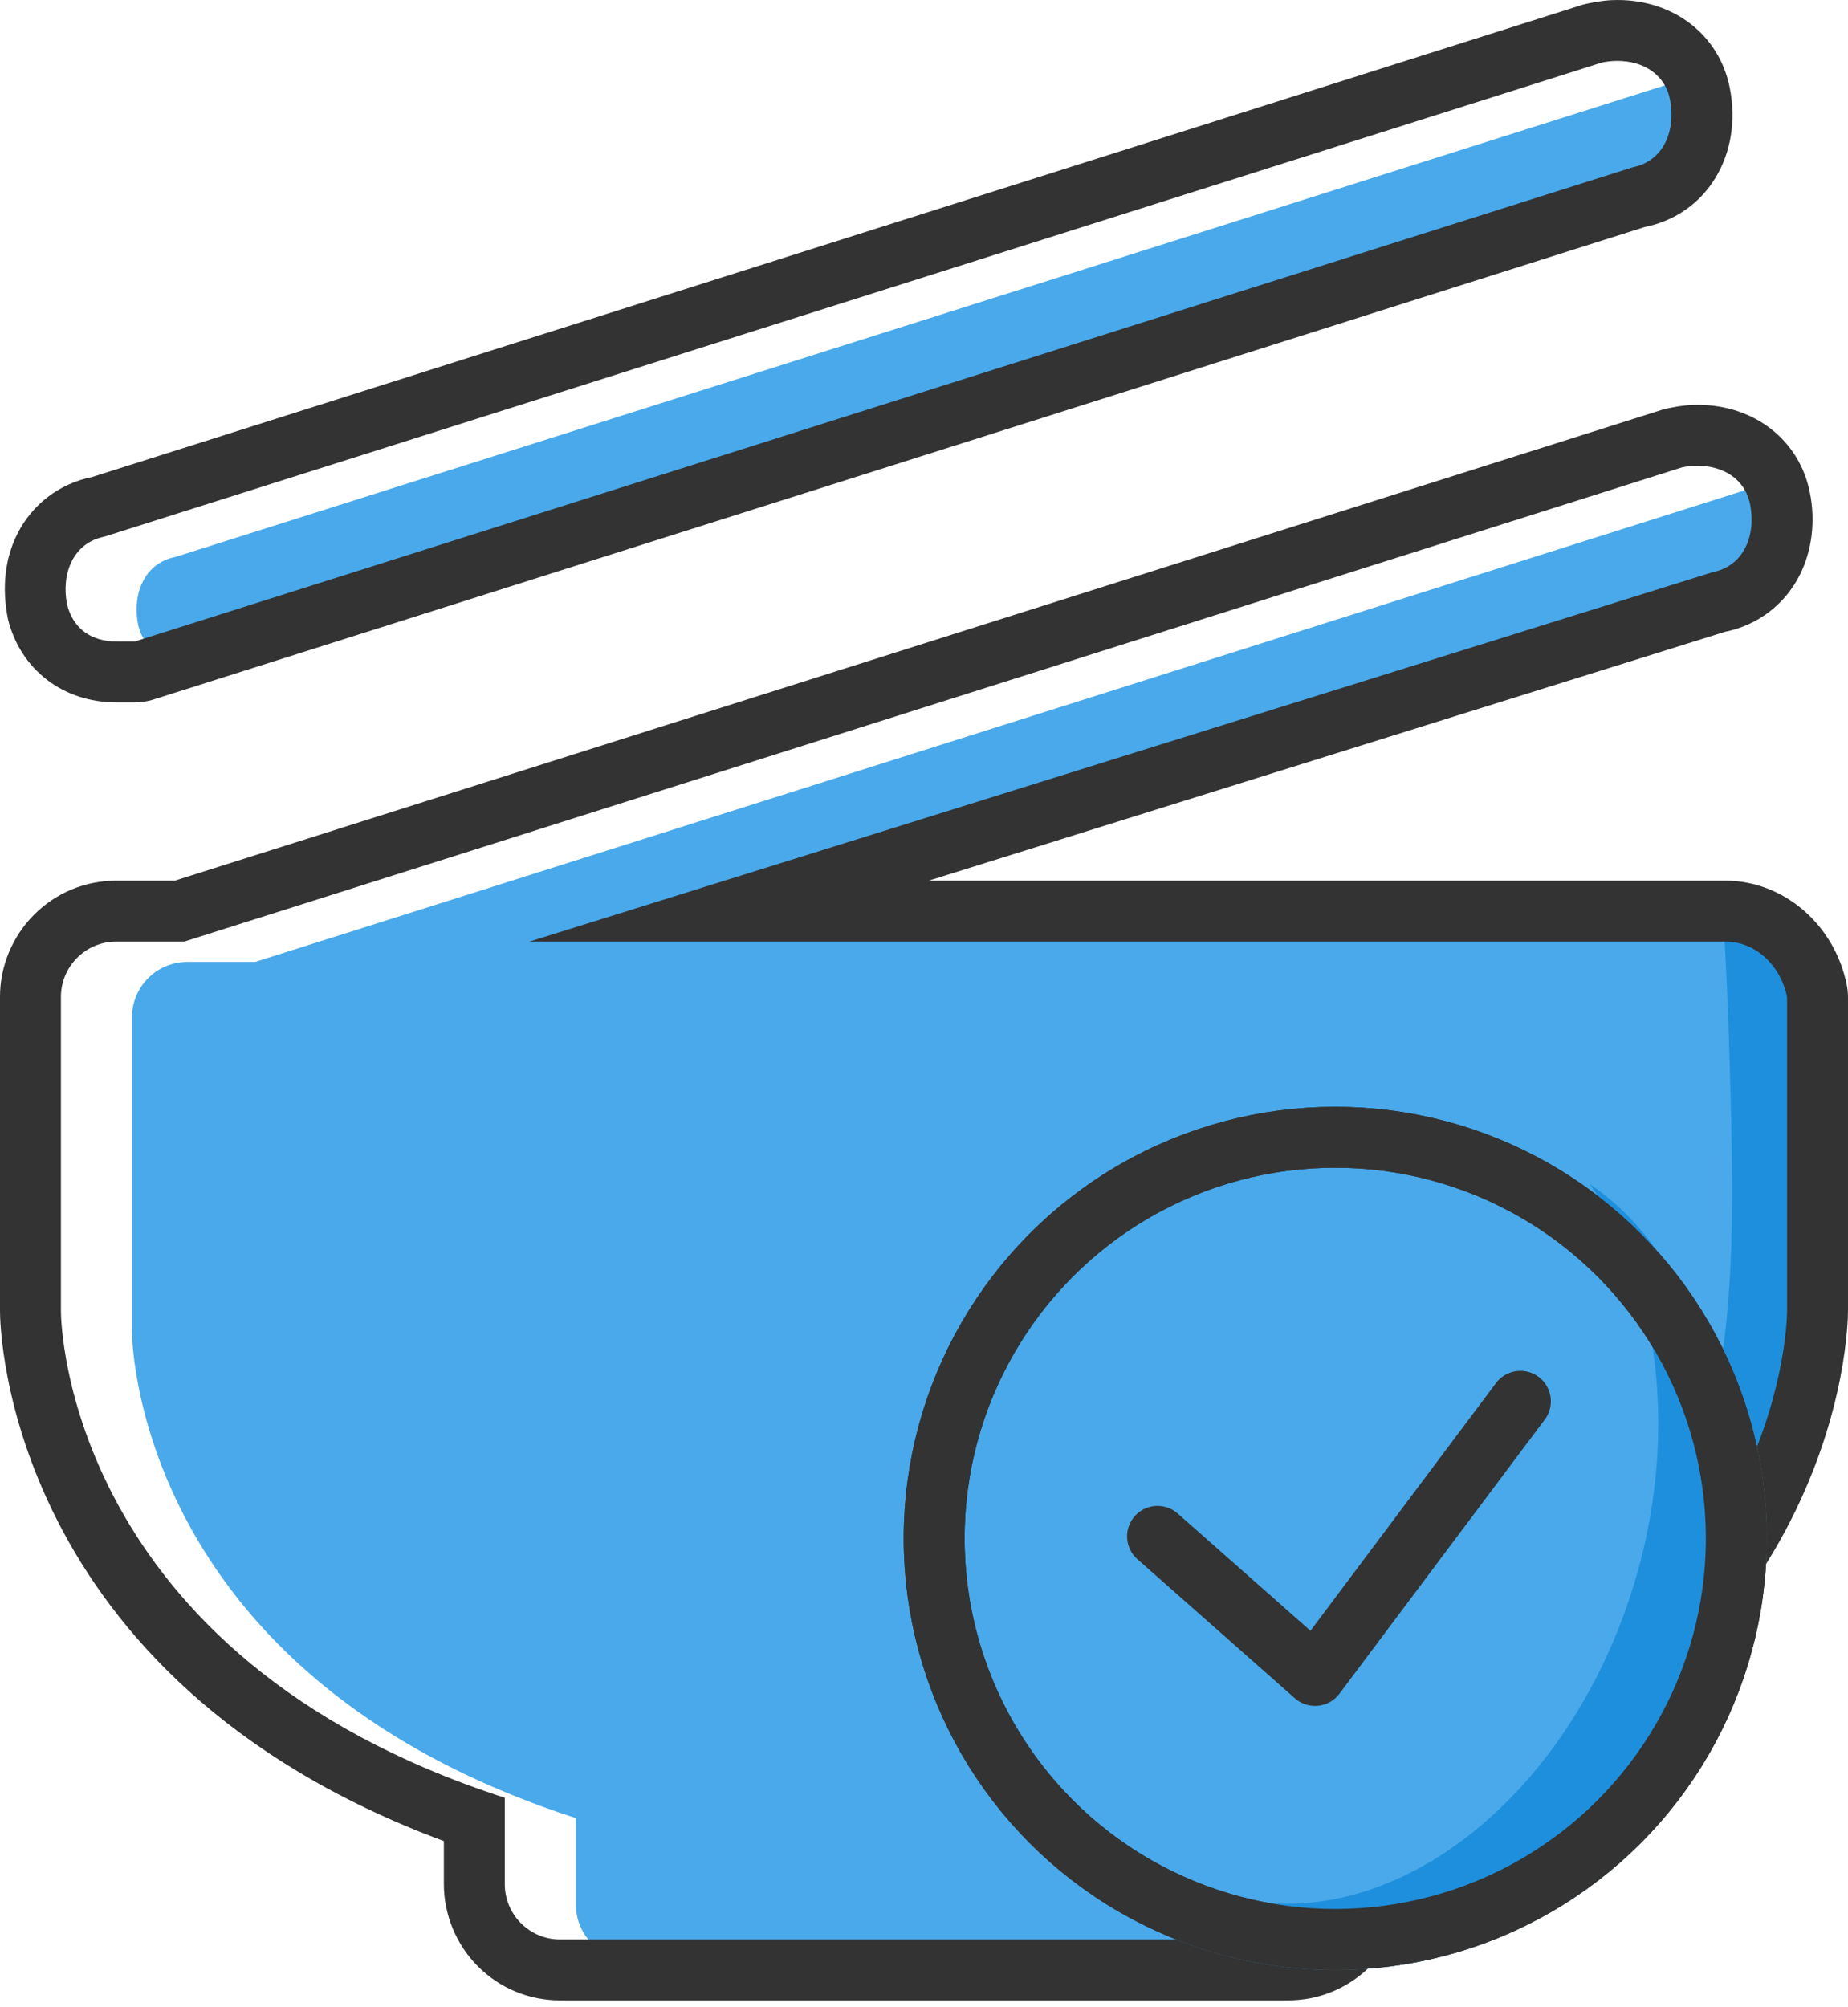 <svg xmlns="http://www.w3.org/2000/svg" width="182" height="197.644" viewBox="0 0 182 197.644">
  <g id="组_401" data-name="组 401" transform="translate(-271 -319)">
    <g id="组_399" data-name="组 399" transform="translate(-79.803 244.693)">
      <path id="路径_75" data-name="路径 75" d="M526.517,145.681h-120.2l118.5-33.734c3.036-.607,2.3-3.807,1.7-6.837s0-4.162-3.036-3.555L375.946,148.262h-6.679a5.452,5.452,0,0,0-5.464,5.464V184.66c0,1.214.607,33.97,43.714,47.922v8.494a5.441,5.441,0,0,0,5.464,5.458h71.643c1.451.006-1.032-.565,0-1.591s2.289-2.416,2.283-3.868l1.59-8.494c43.107-13.952,41.088-45.46,41.088-46.674l1.036-32.182C530.014,150.691,529.553,145.681,526.517,145.681Z" transform="translate(0 20.773)" fill="#49a9ea"/>
      <path id="路径_76" data-name="路径 76" d="M368.887,154.481h1.821l144.5-47.162c3.036-.607,4.245-2.558,3.638-5.594s-.6-4.874-3.638-4.267L367.672,144.166c-3.036.607-4.25,3.637-3.643,6.672a4.617,4.617,0,0,0,4.857,3.643Z" transform="translate(0.381 -15)" fill="#49a9ea"/>
    </g>
    <path id="交叉_1" data-name="交叉 1" d="M-699.178-14537.036h-6.917v-16.579a133.317,133.317,0,0,0,25.155-15.936c12.906-10.36,19.121-15.138,18.485-47.649-.193-9.794-.457-16.334-.733-20.691h5.9c3.037,0,3.5,5.011,4.1,8.048l-1.035,32.183c0,1.212,2.017,32.722-41.091,46.673l-1.589,8.5c0,1.448-1.256,2.841-2.283,3.864s1.422,1.593.022,1.593Z" transform="translate(1104 15049.037)" fill="#1e8fdc"/>
    <g id="组_396" data-name="组 396" transform="translate(-86.803 242.693)">
      <g id="路径_75-2" data-name="路径 75" transform="translate(0 20.773)" fill="none" stroke-linecap="round" stroke-linejoin="round">
        <path d="M527.731,148.262H409.946L526.517,111.87c3.036-.607,4.25-3.643,3.643-6.673s-3.643-4.25-6.679-3.643L375.946,148.262h-6.679a5.452,5.452,0,0,0-5.464,5.464V184.66c0,1.214.607,33.97,43.714,47.922v8.494a5.441,5.441,0,0,0,5.464,5.458h71.643a5.431,5.431,0,0,0,5.464-5.458v-8.494C533.2,218.63,533.8,185.875,533.8,184.66V153.726A6.456,6.456,0,0,0,527.731,148.262Z" stroke="none"/>
        <path d="M 524.988 101.403 C 524.493 101.403 523.987 101.454 523.481 101.555 L 375.946 148.262 L 369.267 148.262 C 369.26 148.262 369.252 148.262 369.244 148.262 C 367.802 148.262 366.42 148.838 365.4 149.859 C 364.374 150.885 363.797 152.275 363.803 153.726 L 363.803 184.66 C 363.803 185.875 364.41 218.63 407.517 232.582 L 407.517 241.076 C 407.511 242.527 408.088 243.917 409.114 244.943 C 410.134 245.964 411.516 246.534 412.958 246.534 C 412.966 246.534 412.974 246.534 412.981 246.534 L 484.624 246.534 C 484.632 246.534 484.64 246.534 484.647 246.534 C 486.09 246.534 487.471 245.964 488.498 244.943 C 489.524 243.917 490.095 242.527 490.088 241.076 L 490.088 232.582 C 533.195 218.63 533.802 185.875 533.802 184.66 L 533.802 153.726 C 533.195 150.691 530.767 148.262 527.731 148.262 L 409.946 148.262 L 526.517 111.87 C 529.552 111.263 530.767 108.227 530.16 105.198 C 529.654 102.668 527.461 101.403 524.988 101.403 M 524.987 95.403 C 524.987 95.403 524.987 95.403 524.987 95.403 C 530.569 95.403 535.012 98.866 536.043 104.021 C 536.612 106.857 536.266 109.737 535.07 112.127 C 533.603 115.058 530.915 117.109 527.694 117.754 L 449.263 142.262 L 527.731 142.262 C 533.466 142.262 538.494 146.589 539.686 152.55 C 539.763 152.937 539.802 153.331 539.802 153.726 L 539.802 184.66 C 539.802 186.171 539.289 220.79 496.088 236.849 L 496.088 241.076 C 496.101 244.124 494.912 247.014 492.74 249.186 C 490.564 251.35 487.694 252.534 484.647 252.534 L 412.981 252.534 C 409.902 252.534 407.03 251.345 404.871 249.186 C 402.727 247.041 401.505 244.077 401.517 241.051 L 401.517 236.849 C 358.317 220.79 357.803 186.171 357.803 184.66 L 357.803 153.726 C 357.79 150.726 359.013 147.761 361.157 145.616 C 363.319 143.453 366.192 142.262 369.244 142.262 L 375.019 142.262 L 521.67 95.835 C 523.206 95.491 524.106 95.403 524.987 95.403 Z" stroke="none" fill="#333"/>
      </g>
      <g id="路径_76-2" data-name="路径 76" transform="translate(0.381 -15)" fill="none" stroke-linecap="round" stroke-linejoin="round">
        <path d="M368.887,154.481h1.821l147.536-46.707c3.036-.607,4.25-3.643,3.643-6.679s-3.643-4.244-6.679-3.637L367.672,144.166c-3.036.607-4.25,3.637-3.643,6.672a4.617,4.617,0,0,0,4.857,3.643Z" stroke="none"/>
        <path d="M 370.708 154.481 L 518.244 107.774 C 521.279 107.167 522.493 104.131 521.887 101.096 C 521.381 98.571 519.188 97.307 516.715 97.307 C 516.22 97.307 515.714 97.358 515.208 97.459 L 367.672 144.166 C 364.637 144.773 363.423 147.803 364.03 150.839 C 364.637 153.267 366.458 154.481 368.887 154.481 L 370.708 154.481 M 370.708 160.481 L 368.887 160.481 C 363.644 160.481 359.452 157.268 358.209 152.294 C 357.578 149.175 357.924 146.295 359.12 143.906 C 360.586 140.976 363.275 138.927 366.496 138.283 L 513.397 91.739 C 514.933 91.395 515.834 91.307 516.715 91.307 C 522.295 91.307 526.738 94.767 527.77 99.917 C 529.093 106.535 525.503 112.441 519.42 113.658 L 372.519 160.202 C 371.933 160.387 371.322 160.481 370.708 160.481 Z" stroke="none" fill="#333"/>
      </g>
    </g>
    <g id="组_397" data-name="组 397" transform="translate(-29 -18)">
      <g id="椭圆_23" data-name="椭圆 23" transform="translate(389 446)" fill="#49a9ea" stroke="#333" stroke-width="6">
        <circle cx="42.5" cy="42.5" r="42.5" stroke="none"/>
        <circle cx="42.5" cy="42.5" r="39.5" fill="none"/>
      </g>
      <path id="减去_5" data-name="减去 5" d="M-751.054-14620a21.877,21.877,0,0,1-5.923-.821c7.55-.942,14.542-5.656,19.689-13.276,5.179-7.666,8.031-17.622,8.031-28.032,0-14.637-5.778-28.347-15.078-35.781a25.53,25.53,0,0,1,8.892,5.118,34.673,34.673,0,0,1,7.077,8.641,44.84,44.84,0,0,1,4.676,11.368,52.262,52.262,0,0,1,1.689,13.3,51.663,51.663,0,0,1-2.283,15.37,42.3,42.3,0,0,1-6.226,12.553,30.322,30.322,0,0,1-9.235,8.462A22.46,22.46,0,0,1-751.054-14620Z" transform="translate(-2879.242 14787.301) rotate(16)" fill="#1e8fdc"/>
      <g id="组件_24_3" data-name="组件 24 – 3" transform="translate(414 475)">
        <path id="路径_10" data-name="路径 10" d="M362.57,448.181l15.512,13.7,20.224-27" transform="translate(-362.57 -434.88)" fill="none" stroke="#333" stroke-linecap="round" stroke-linejoin="round" stroke-width="6"/>
      </g>
      <g id="椭圆_26" data-name="椭圆 26" transform="translate(389 446)" fill="none" stroke="#333" stroke-width="6">
        <circle cx="42.5" cy="42.5" r="42.5" stroke="none"/>
        <circle cx="42.5" cy="42.5" r="39.5" fill="none"/>
      </g>
    </g>
  </g>
</svg>
